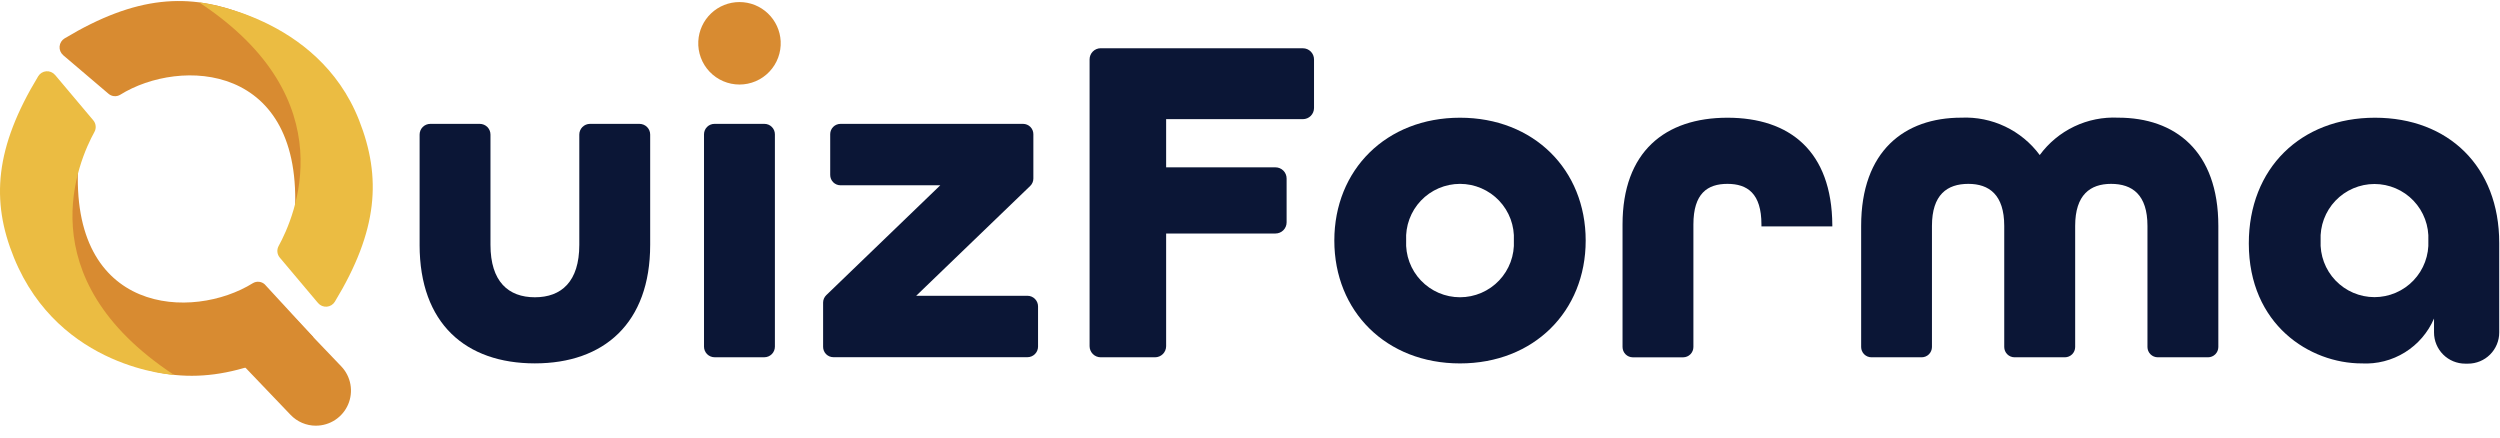 <svg width="194" height="34" viewBox="0 0 194 34" fill="none" xmlns="http://www.w3.org/2000/svg">
<path d="M32.562 18.998V10.443C32.562 10.223 32.65 10.011 32.805 9.855C32.961 9.7 33.173 9.612 33.393 9.612H37.23C37.45 9.612 37.662 9.7 37.818 9.855C37.974 10.011 38.061 10.223 38.061 10.443V18.998C38.061 21.858 39.454 23.068 41.507 23.068C43.56 23.068 44.954 21.858 44.954 18.998V10.443C44.954 10.334 44.975 10.226 45.017 10.125C45.059 10.024 45.12 9.933 45.197 9.855C45.275 9.778 45.366 9.717 45.467 9.675C45.568 9.633 45.676 9.612 45.785 9.612H49.623C49.843 9.612 50.055 9.7 50.211 9.855C50.367 10.011 50.454 10.223 50.454 10.443V18.998C50.454 25.084 46.861 28.198 41.507 28.198C36.153 28.198 32.561 25.118 32.561 18.998" fill="#0B1636"/>
<path d="M54.188 3.2C54.229 2.38 54.584 1.607 55.178 1.041C55.773 0.475 56.563 0.16 57.384 0.16C58.205 0.16 58.994 0.475 59.589 1.041C60.184 1.607 60.539 2.38 60.58 3.2C60.602 3.633 60.535 4.066 60.384 4.473C60.233 4.879 60.001 5.251 59.702 5.565C59.404 5.88 59.044 6.13 58.645 6.301C58.247 6.472 57.818 6.56 57.384 6.56C56.95 6.56 56.521 6.472 56.122 6.301C55.724 6.13 55.364 5.88 55.065 5.565C54.766 5.251 54.534 4.879 54.384 4.473C54.233 4.066 54.166 3.633 54.188 3.2Z" fill="#D88B31"/>
<path d="M55.444 9.612H59.321C59.536 9.612 59.742 9.697 59.894 9.85C60.046 10.002 60.132 10.208 60.132 10.423V26.901C60.132 27.119 60.045 27.328 59.891 27.482C59.737 27.636 59.528 27.723 59.31 27.723H55.453C55.235 27.723 55.026 27.636 54.872 27.482C54.718 27.328 54.631 27.119 54.631 26.901V10.423C54.631 10.208 54.716 10.002 54.868 9.85C55.02 9.697 55.227 9.612 55.442 9.612" fill="#0B1636"/>
<path d="M64.118 22.905L72.966 14.378H65.224C65.012 14.378 64.808 14.294 64.658 14.144C64.508 13.994 64.424 13.79 64.424 13.578V10.412C64.424 10.2 64.508 9.996 64.658 9.846C64.808 9.696 65.012 9.612 65.224 9.612H79.389C79.601 9.612 79.805 9.696 79.955 9.846C80.105 9.996 80.189 10.2 80.189 10.412V13.853C80.189 13.961 80.168 14.067 80.125 14.166C80.083 14.266 80.022 14.355 79.944 14.43L71.096 22.953H79.73C79.948 22.953 80.157 23.04 80.311 23.194C80.465 23.348 80.552 23.557 80.552 23.775V26.896C80.552 27.114 80.465 27.323 80.311 27.477C80.157 27.631 79.948 27.718 79.73 27.718H64.673C64.461 27.718 64.257 27.634 64.107 27.484C63.957 27.334 63.873 27.13 63.873 26.918V23.481C63.873 23.373 63.895 23.267 63.937 23.168C63.979 23.069 64.041 22.98 64.118 22.905Z" fill="#0B1636"/>
<path d="M85.416 3.746H101.104C101.333 3.746 101.553 3.837 101.715 3.999C101.877 4.161 101.968 4.381 101.968 4.61V8.382C101.968 8.611 101.877 8.831 101.715 8.993C101.553 9.155 101.333 9.246 101.104 9.246H90.492V12.986H98.977C99.206 12.986 99.426 13.077 99.588 13.239C99.75 13.401 99.841 13.621 99.841 13.85V17.256C99.841 17.485 99.75 17.705 99.588 17.867C99.426 18.029 99.206 18.12 98.977 18.12H90.492V26.862C90.492 27.091 90.401 27.311 90.239 27.473C90.077 27.635 89.857 27.726 89.628 27.726H85.416C85.187 27.726 84.967 27.635 84.805 27.473C84.643 27.311 84.552 27.091 84.552 26.862V4.607C84.552 4.378 84.643 4.158 84.805 3.996C84.967 3.834 85.187 3.743 85.416 3.743" fill="#0B1636"/>
<path d="M103.544 18.668C103.544 13.168 107.577 9.135 113.296 9.135C119.015 9.135 123.049 13.168 123.049 18.668C123.049 24.168 119.016 28.201 113.296 28.201C107.576 28.201 103.544 24.168 103.544 18.668ZM117.476 18.668C117.505 18.101 117.418 17.534 117.222 17.002C117.025 16.469 116.722 15.983 116.331 15.571C115.94 15.159 115.469 14.832 114.947 14.608C114.426 14.384 113.864 14.268 113.296 14.268C112.729 14.268 112.167 14.384 111.645 14.608C111.124 14.832 110.653 15.159 110.262 15.571C109.871 15.983 109.568 16.469 109.371 17.002C109.174 17.534 109.088 18.101 109.117 18.668C109.088 19.235 109.174 19.802 109.371 20.334C109.568 20.867 109.871 21.353 110.262 21.765C110.653 22.176 111.124 22.504 111.645 22.728C112.167 22.952 112.729 23.067 113.296 23.067C113.864 23.067 114.426 22.952 114.947 22.728C115.469 22.504 115.94 22.176 116.331 21.765C116.722 21.353 117.025 20.867 117.222 20.334C117.418 19.802 117.505 19.235 117.476 18.668Z" fill="#0B1636"/>
<path d="M125.909 17.421C125.909 11.775 129.209 9.135 134.049 9.135C138.889 9.135 142.149 11.735 142.188 17.458V17.568H136.688V17.421C136.688 15.001 135.588 14.268 134.048 14.268C132.508 14.268 131.408 15.001 131.408 17.421V26.928C131.408 27.139 131.324 27.342 131.175 27.492C131.026 27.642 130.824 27.727 130.613 27.728H126.704C126.493 27.727 126.29 27.642 126.141 27.492C125.993 27.342 125.909 27.139 125.909 26.928V17.421Z" fill="#0B1636"/>
<path d="M144.425 17.531C144.425 11.702 147.798 9.131 152.198 9.131C153.372 9.078 154.542 9.315 155.603 9.821C156.664 10.327 157.585 11.086 158.284 12.031C158.98 11.083 159.9 10.321 160.962 9.815C162.024 9.309 163.195 9.074 164.37 9.131C168.77 9.131 172.143 11.698 172.143 17.531V26.931C172.142 27.141 172.057 27.343 171.909 27.492C171.76 27.64 171.558 27.725 171.348 27.726H167.438C167.227 27.725 167.026 27.64 166.877 27.492C166.728 27.343 166.644 27.141 166.643 26.931V17.531C166.643 15.112 165.47 14.268 163.82 14.268C162.207 14.268 161.033 15.111 161.033 17.531V26.931C161.032 27.141 160.947 27.343 160.799 27.492C160.65 27.64 160.448 27.725 160.238 27.726H156.329C156.117 27.726 155.915 27.642 155.765 27.493C155.615 27.345 155.53 27.142 155.529 26.931V17.531C155.529 15.112 154.356 14.268 152.743 14.268C151.093 14.268 149.92 15.111 149.92 17.531V26.931C149.918 27.141 149.834 27.343 149.686 27.492C149.537 27.64 149.335 27.725 149.125 27.726H145.22C145.009 27.725 144.808 27.64 144.659 27.492C144.51 27.343 144.426 27.141 144.425 26.931V17.531Z" fill="#0B1636"/>
<path d="M174.508 18.888C174.508 13.059 178.541 9.135 184.297 9.135C189.98 9.135 193.94 12.911 193.94 18.851V25.8C193.94 26.442 193.685 27.057 193.231 27.511C192.778 27.964 192.162 28.219 191.521 28.219H191.299C190.657 28.219 190.042 27.964 189.588 27.511C189.135 27.057 188.88 26.442 188.88 25.8V24.718C188.414 25.803 187.627 26.719 186.624 27.342C185.62 27.965 184.45 28.265 183.271 28.201C179.238 28.201 174.508 25.194 174.508 18.888ZM188.44 18.668C188.468 18.102 188.38 17.536 188.182 17.005C187.985 16.474 187.681 15.988 187.29 15.577C186.9 15.167 186.429 14.84 185.908 14.617C185.387 14.394 184.827 14.278 184.26 14.278C183.693 14.278 183.132 14.394 182.611 14.617C182.09 14.84 181.62 15.167 181.229 15.577C180.838 15.988 180.535 16.474 180.337 17.005C180.14 17.536 180.052 18.102 180.08 18.668C180.052 19.234 180.14 19.8 180.337 20.331C180.535 20.863 180.838 21.348 181.229 21.759C181.62 22.169 182.09 22.496 182.611 22.719C183.132 22.942 183.693 23.058 184.26 23.058C184.827 23.058 185.387 22.942 185.908 22.719C186.429 22.496 186.9 22.169 187.29 21.759C187.681 21.348 187.985 20.863 188.182 20.331C188.38 19.8 188.468 19.234 188.44 18.668Z" fill="#0B1636"/>
<path d="M4.9 4.281L8.412 7.269C8.534 7.377 8.687 7.445 8.85 7.461C9.012 7.477 9.176 7.442 9.317 7.36C13.979 4.452 23.593 4.855 22.872 16.653C22.846 17.085 27.936 13.244 28.187 13.629C28.187 13.629 27.244 4.423 19.109 1.169C14.666 -0.608 10.559 -0.349 5.013 2.979C4.904 3.044 4.812 3.135 4.744 3.243C4.677 3.351 4.636 3.473 4.625 3.6C4.614 3.727 4.633 3.855 4.681 3.973C4.729 4.091 4.805 4.196 4.901 4.279" fill="#D88B31"/>
<path d="M20.537 22.059C20.415 21.951 20.262 21.883 20.099 21.867C19.937 21.851 19.773 21.886 19.632 21.968C14.97 24.877 5.357 24.473 6.076 12.675C6.103 12.238 1.008 16.083 0.762 15.698C0.762 15.698 1.705 24.904 9.84 28.158C14.284 29.936 18.722 29.398 24.33 26.176L20.537 22.059Z" fill="#D88B31"/>
<path d="M24.517 33.034C24.149 33.035 23.785 32.96 23.447 32.816C23.109 32.672 22.804 32.46 22.55 32.194L17.598 27.016C17.099 26.494 16.828 25.796 16.844 25.075C16.86 24.353 17.162 23.667 17.683 23.169C18.205 22.67 18.903 22.398 19.625 22.414C20.346 22.43 21.032 22.732 21.531 23.254L26.483 28.432C26.851 28.817 27.098 29.302 27.192 29.826C27.287 30.35 27.226 30.891 27.017 31.38C26.808 31.87 26.459 32.288 26.015 32.581C25.57 32.875 25.05 33.032 24.517 33.032" fill="#D88B31"/>
<path d="M24.681 23.517L21.711 19.99C21.606 19.866 21.542 19.713 21.526 19.551C21.511 19.389 21.545 19.227 21.624 19.085C22.818 16.914 26.943 7.749 15.449 0.185C15.449 0.185 24.649 1.174 27.863 9.325C29.618 13.777 29.339 17.883 25.984 23.413C25.918 23.522 25.827 23.613 25.719 23.68C25.61 23.747 25.488 23.788 25.361 23.798C25.234 23.808 25.107 23.788 24.989 23.74C24.871 23.691 24.767 23.616 24.684 23.519" fill="#EBBC42"/>
<path d="M4.269 5.81L7.239 9.337C7.344 9.461 7.408 9.614 7.423 9.776C7.439 9.938 7.405 10.1 7.326 10.242C6.132 12.413 2.007 21.523 13.5 29.088C13.5 29.088 4.619 28.662 1.086 20.003C-0.722 15.573 -0.389 11.445 2.966 5.916C3.032 5.807 3.123 5.715 3.231 5.649C3.339 5.582 3.462 5.541 3.589 5.531C3.716 5.521 3.843 5.541 3.961 5.589C4.079 5.638 4.183 5.713 4.266 5.81" fill="#EBBC42"/>
</svg>
